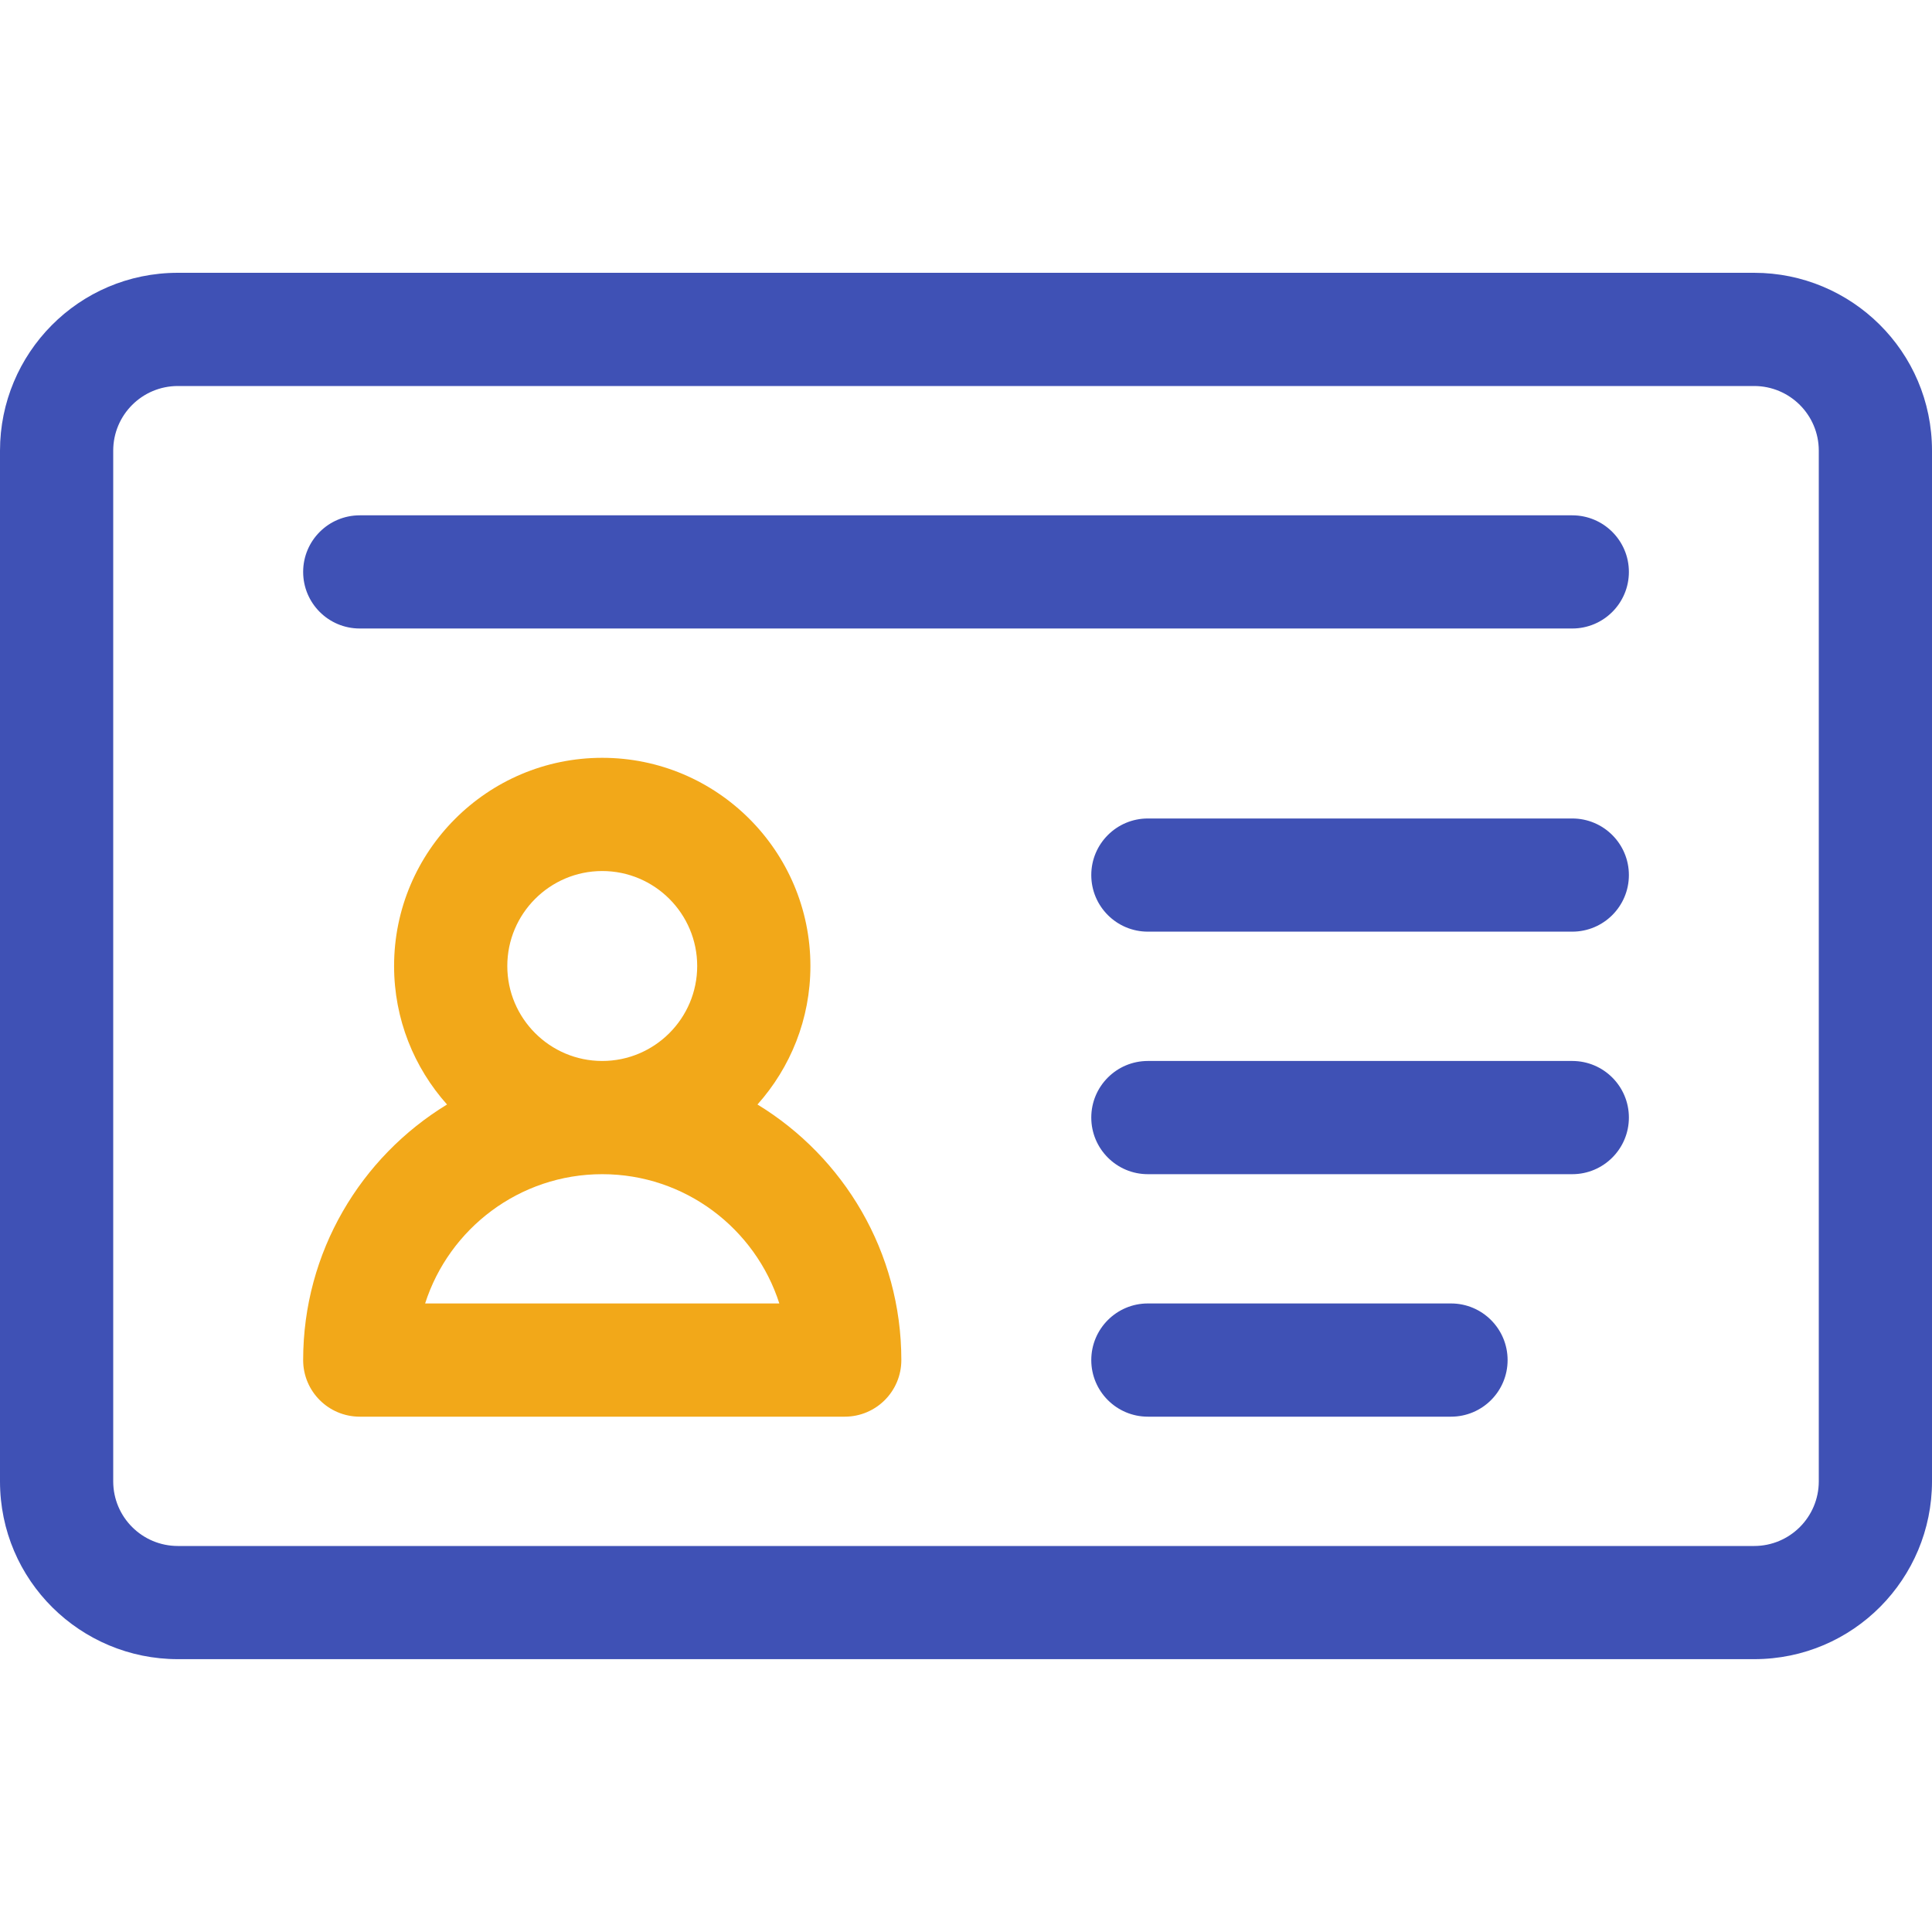<svg width="45" height="45" viewBox="0 0 45 45" fill="none" xmlns="http://www.w3.org/2000/svg">
<g clip-path="url(#clip0)">
<path d="M40.857 6.354H4.143C1.828 6.354 0 8.234 0 10.497V34.503C0 36.818 1.88 38.645 4.143 38.645H40.857C43.172 38.645 45 36.766 45 34.503V10.497C45 8.182 43.12 6.354 40.857 6.354ZM42.363 34.503C42.363 35.334 41.69 36.009 40.857 36.009H4.143C3.312 36.009 2.637 35.336 2.637 34.503V10.497C2.637 9.666 3.31 8.991 4.143 8.991H40.857C41.688 8.991 42.363 9.664 42.363 10.497V34.503Z" fill="#3F51B5"/>
<path d="M17.643 25.726C18.409 24.868 18.876 23.738 18.876 22.5C18.876 19.826 16.701 17.651 14.027 17.651C11.354 17.651 9.179 19.826 9.179 22.5C9.179 23.738 9.646 24.868 10.412 25.726C8.404 26.95 7.061 29.16 7.061 31.679C7.061 32.407 7.651 32.997 8.379 32.997H19.676C20.404 32.997 20.994 32.407 20.994 31.679C20.994 29.16 19.651 26.95 17.643 25.726ZM14.027 20.288C15.247 20.288 16.239 21.28 16.239 22.5C16.239 23.72 15.247 24.712 14.027 24.712C12.808 24.712 11.816 23.72 11.816 22.5C11.816 21.28 12.808 20.288 14.027 20.288ZM9.902 30.36C10.461 28.616 12.099 27.349 14.027 27.349C15.956 27.349 17.593 28.615 18.152 30.36H9.902Z" fill="#F2A819"/>
<path d="M36.621 19.064H26.736C26.008 19.064 25.418 19.654 25.418 20.382C25.418 21.11 26.008 21.7 26.736 21.7H36.621C37.349 21.7 37.94 21.11 37.94 20.382C37.94 19.654 37.349 19.064 36.621 19.064Z" fill="#3F51B5"/>
<path d="M36.621 12.003H8.379C7.651 12.003 7.061 12.593 7.061 13.321C7.061 14.049 7.651 14.639 8.379 14.639H36.621C37.349 14.639 37.94 14.049 37.94 13.321C37.94 12.593 37.349 12.003 36.621 12.003Z" fill="#3F51B5"/>
<path d="M36.621 24.712H26.736C26.008 24.712 25.418 25.302 25.418 26.03C25.418 26.758 26.008 27.349 26.736 27.349H36.621C37.349 27.349 37.94 26.758 37.94 26.03C37.94 25.302 37.349 24.712 36.621 24.712Z" fill="#3F51B5"/>
<path d="M33.797 30.36H26.736C26.008 30.36 25.418 30.951 25.418 31.679C25.418 32.407 26.008 32.997 26.736 32.997H33.797C34.525 32.997 35.115 32.407 35.115 31.679C35.115 30.951 34.525 30.36 33.797 30.36Z" fill="#3F51B5"/>
</g>
<defs>
<clipPath id="clip0">
<rect width="45" height="45" fill="white"/>
</clipPath>
</defs>
</svg>
